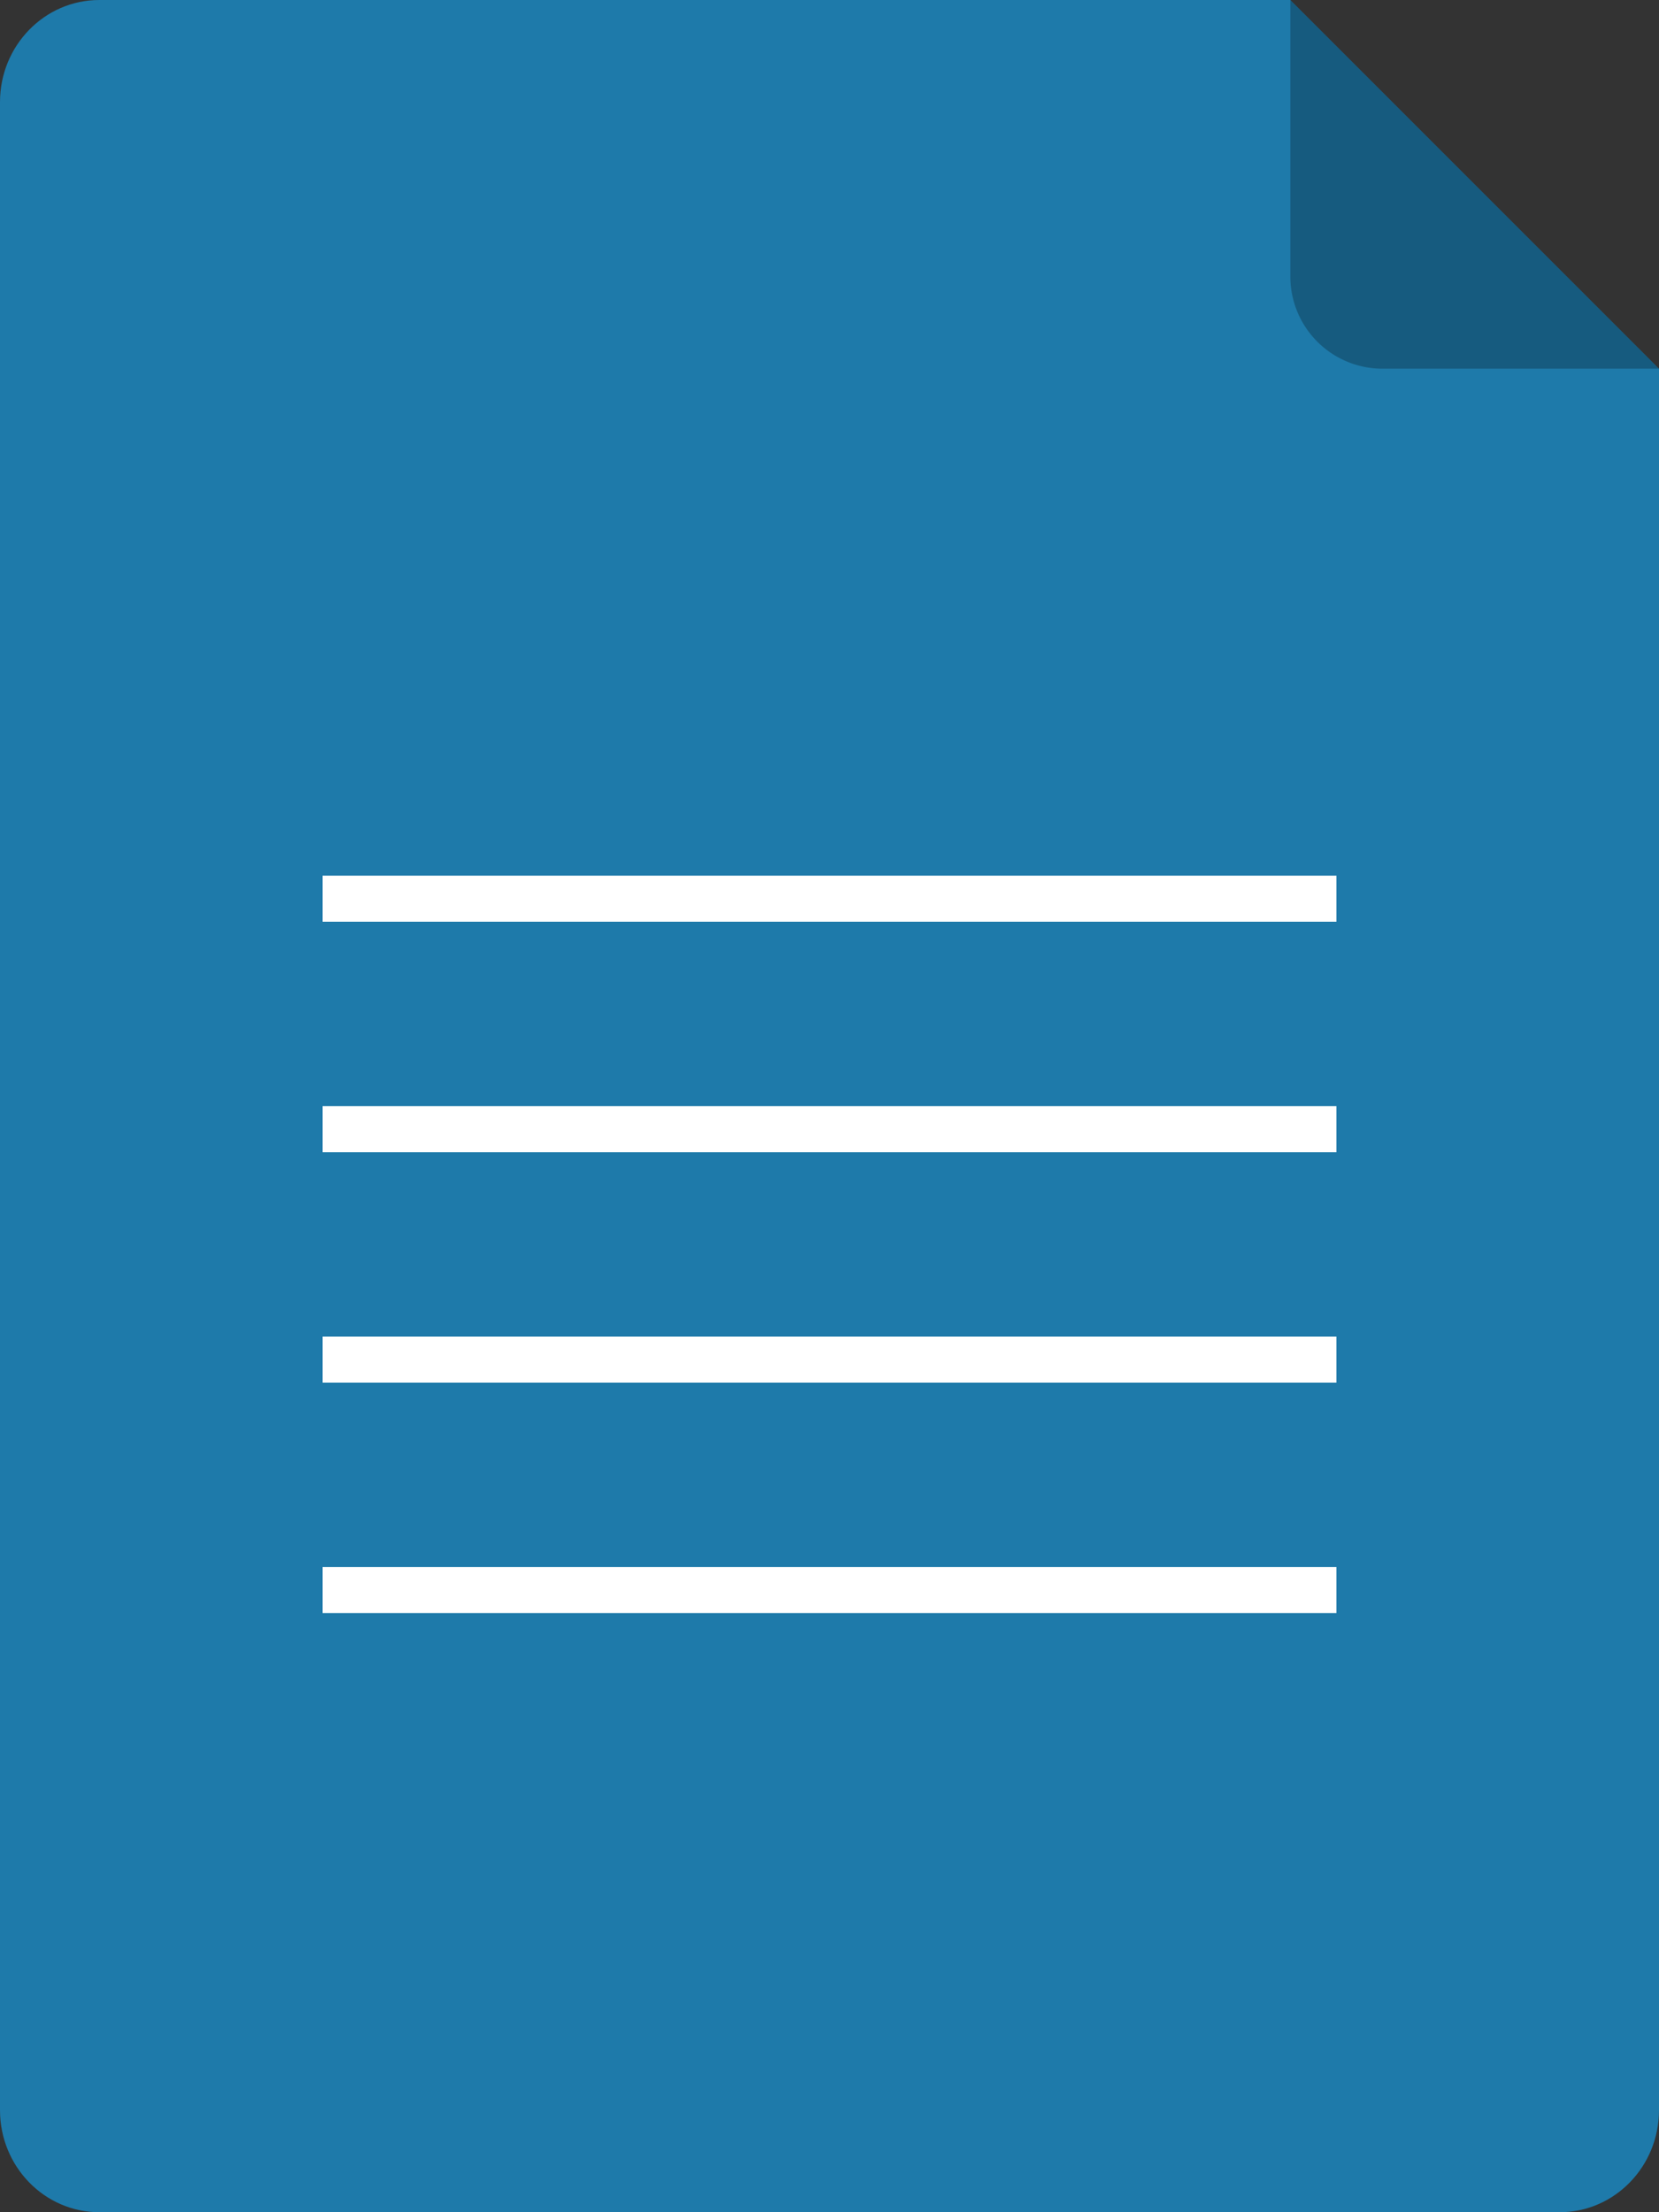 <svg width="36" height="48" viewBox="0 0 36 48" fill="none" xmlns="http://www.w3.org/2000/svg">
    <rect x="0" y="0" width="36" height="48" fill="#333333" stroke="none"/>
    <path d="M0 2.215C0 .992.965 0 2.155 0H28l8 8v37.785C36 47.008 35.035 48 33.845 48H2.155C.965 48 0 47.008 0 45.785z" fill="#1E7AAA"/>
    <path d="m28 0 8 8h-6a2 2 0 0 1-2-2z" fill="#000" fill-opacity=".25"/>
    <path d="M29 19H7v1h22zM7 24h22v1H7zm22 5H7v1h22zm0 5H7v1h22z" fill="#fff"/>
</svg>
